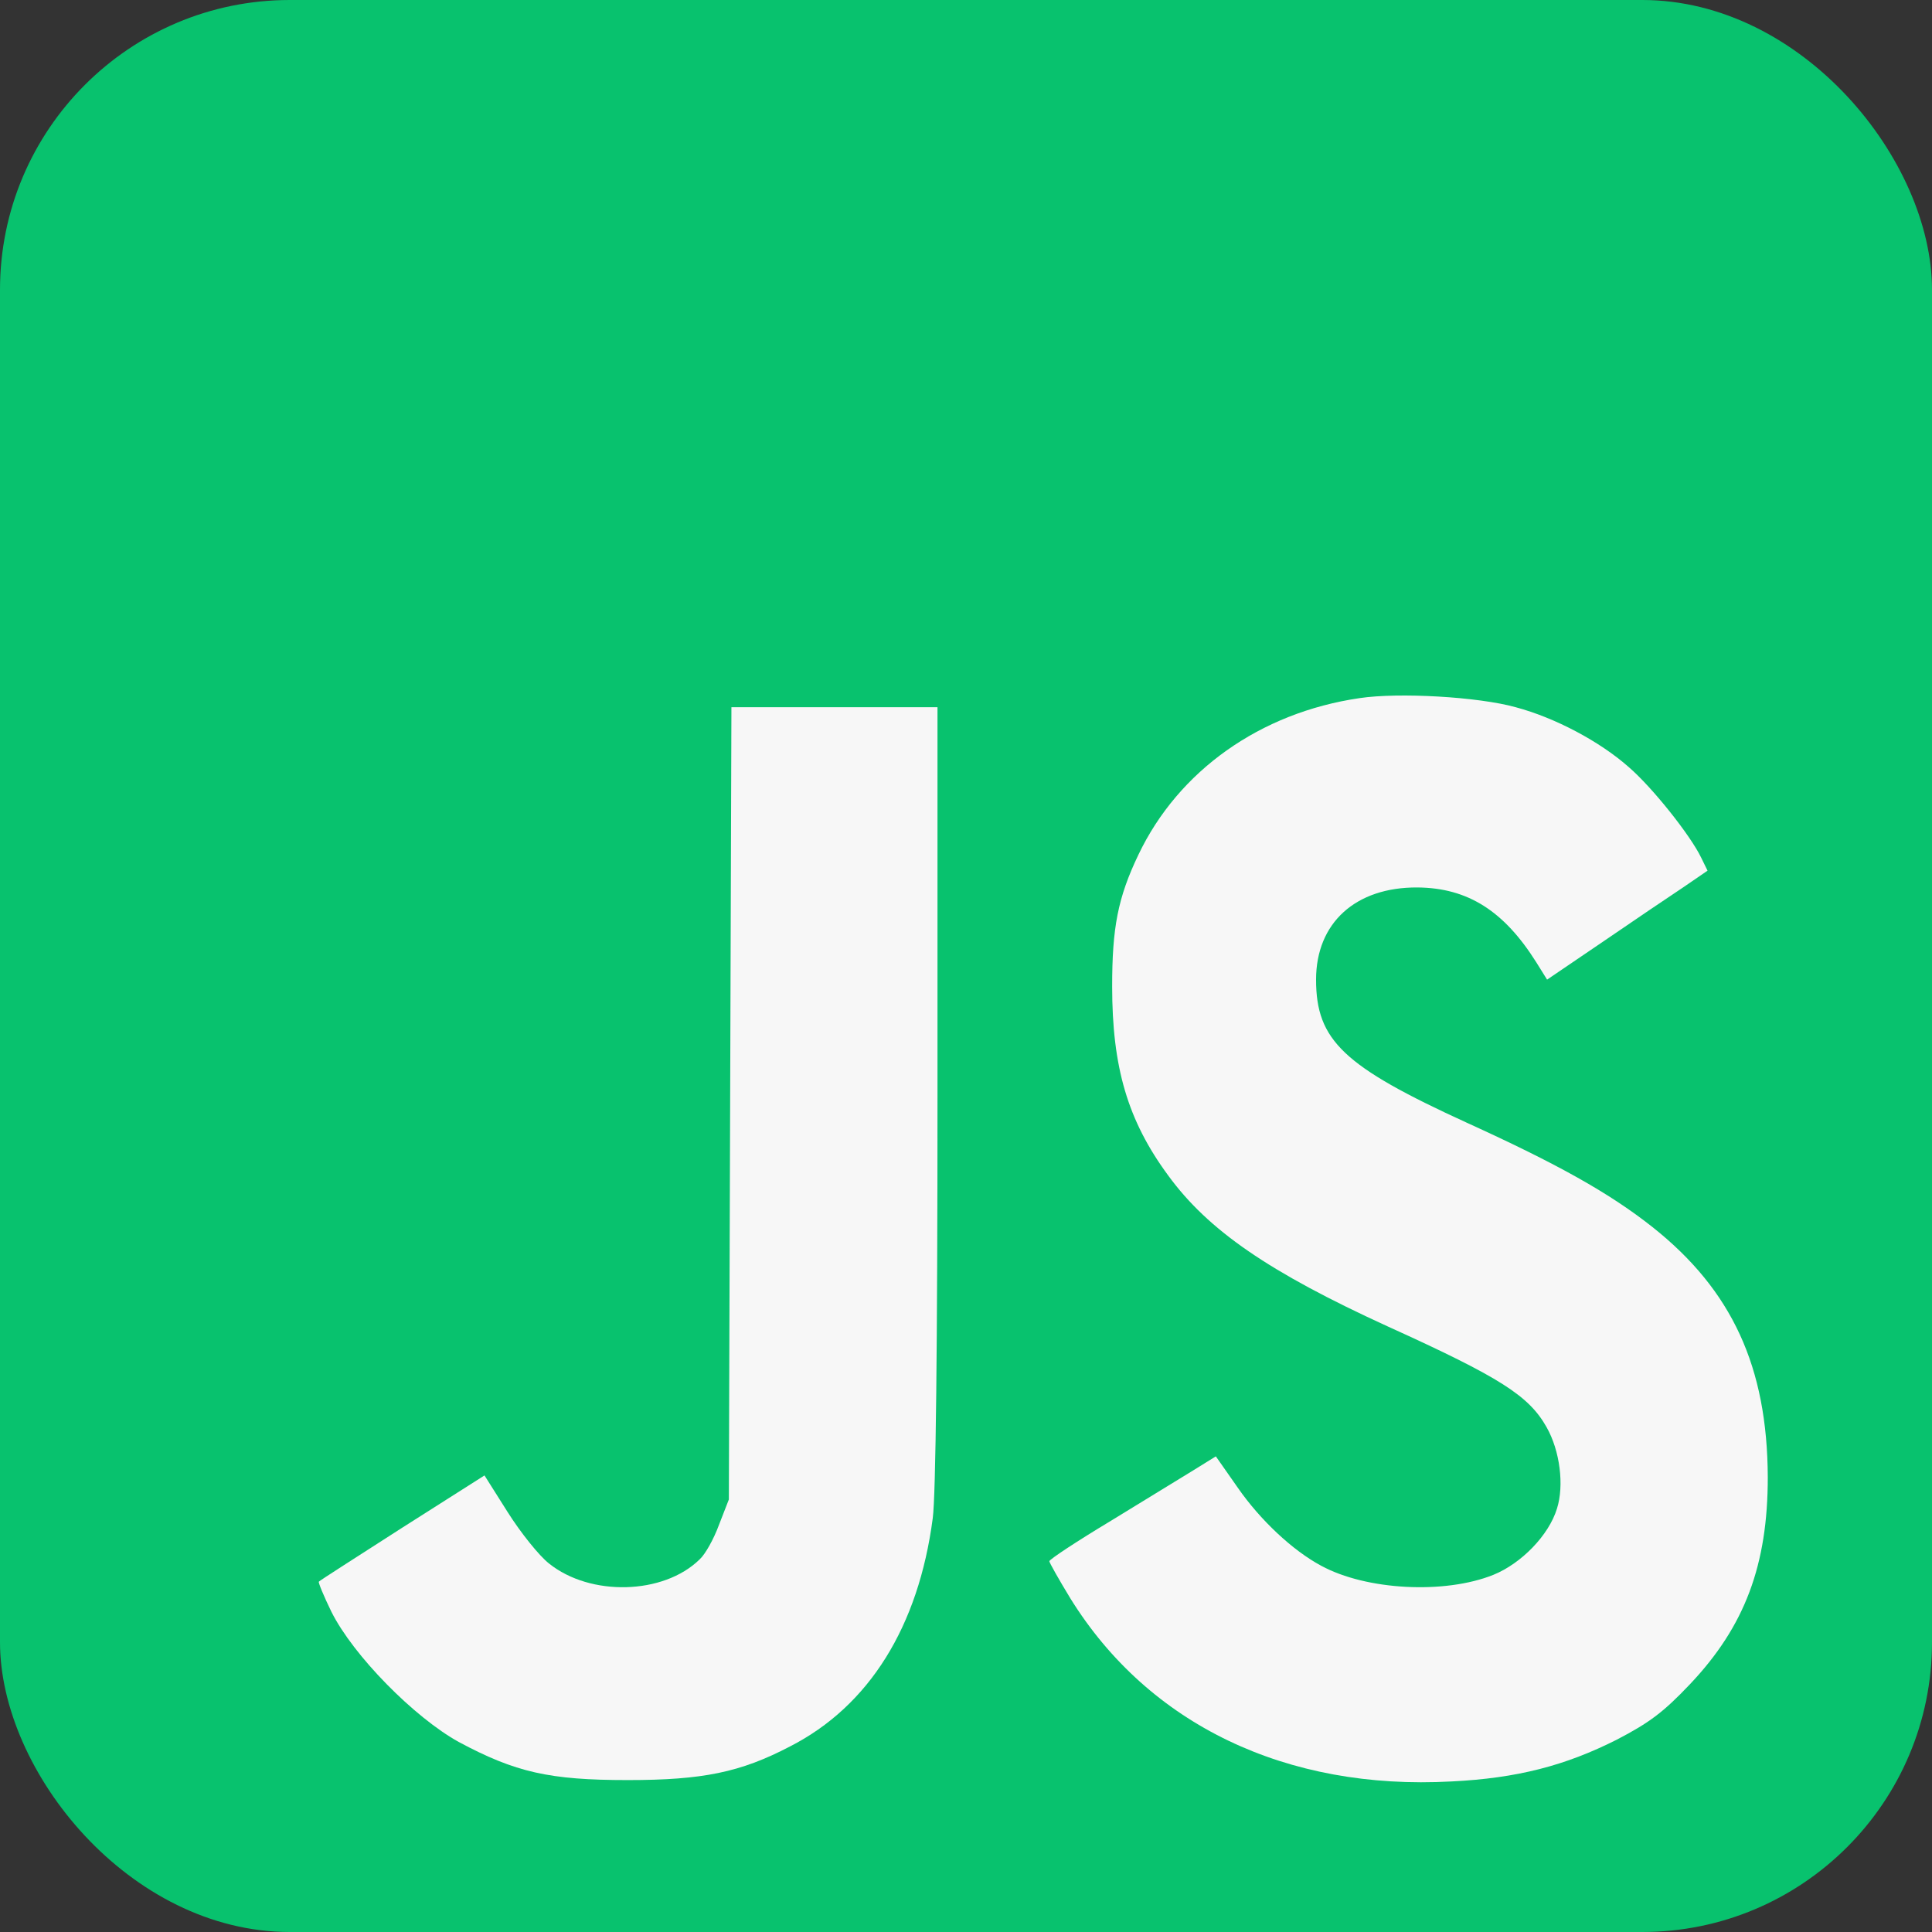 <svg width="200" height="200" viewBox="0 0 200 200" fill="none" xmlns="http://www.w3.org/2000/svg">
<rect x="0" y="0" width="200" height="200" fill="#333333" stroke="none"/>
<rect width="200" height="200" rx="30" fill="#08C26E"/>
<path d="M140.737 72.271C130.45 73.775 121.988 79.791 117.846 88.486C115.709 92.951 115.13 96.053 115.13 102.116C115.13 110.482 116.733 115.981 120.919 121.668C125.061 127.355 131.34 131.68 143.676 137.32C155.389 142.631 158.283 144.511 160.109 147.754C161.49 150.198 161.935 153.77 161.178 156.167C160.332 158.94 157.482 161.854 154.587 163.029C149.555 165.05 141.45 164.627 136.774 162.089C133.79 160.491 130.45 157.342 128.134 154.005L125.863 150.762L123.591 152.172C122.344 152.924 118.47 155.321 114.996 157.436C111.478 159.551 108.628 161.431 108.628 161.619C108.628 161.76 109.608 163.499 110.81 165.473C118.915 178.539 133.166 185.354 150.267 184.414C157.037 184.085 162.069 182.769 167.368 180.09C170.709 178.351 172.178 177.27 174.939 174.356C180.64 168.34 183 161.995 183 152.924C182.955 141.503 179.304 133.56 171.065 127.026C166.611 123.501 161.223 120.493 151.826 116.216C139.089 110.388 136.239 107.709 136.239 101.411C136.239 95.536 140.336 91.823 146.749 91.87C151.96 91.917 155.701 94.314 159.041 99.625L160.154 101.411L165.899 97.51C169.061 95.348 172.802 92.81 174.227 91.87L176.765 90.131L176.097 88.768C174.984 86.465 171.065 81.53 168.615 79.415C165.587 76.736 160.956 74.292 156.903 73.211C153.028 72.13 144.79 71.66 140.737 72.271Z" fill="#F7F7F7"/>
<path d="M75.584 114.196L75.45 155.227L74.426 157.859C73.891 159.316 73.001 160.914 72.422 161.431C68.681 165.097 61.11 165.285 56.835 161.854C55.81 161.055 53.896 158.658 52.559 156.543L50.155 152.736L41.649 158.141C36.973 161.149 33.054 163.64 33.009 163.734C32.92 163.781 33.499 165.191 34.3 166.836C36.572 171.395 42.896 177.787 47.483 180.325C53.361 183.474 56.879 184.273 64.984 184.273C72.734 184.273 76.653 183.474 81.774 180.795C89.968 176.612 95.09 168.387 96.559 157.154C96.871 154.804 97.049 139.576 97.049 113.35V73.211H86.361H75.717L75.584 114.196Z" fill="#F7F7F7"/>
</svg>
